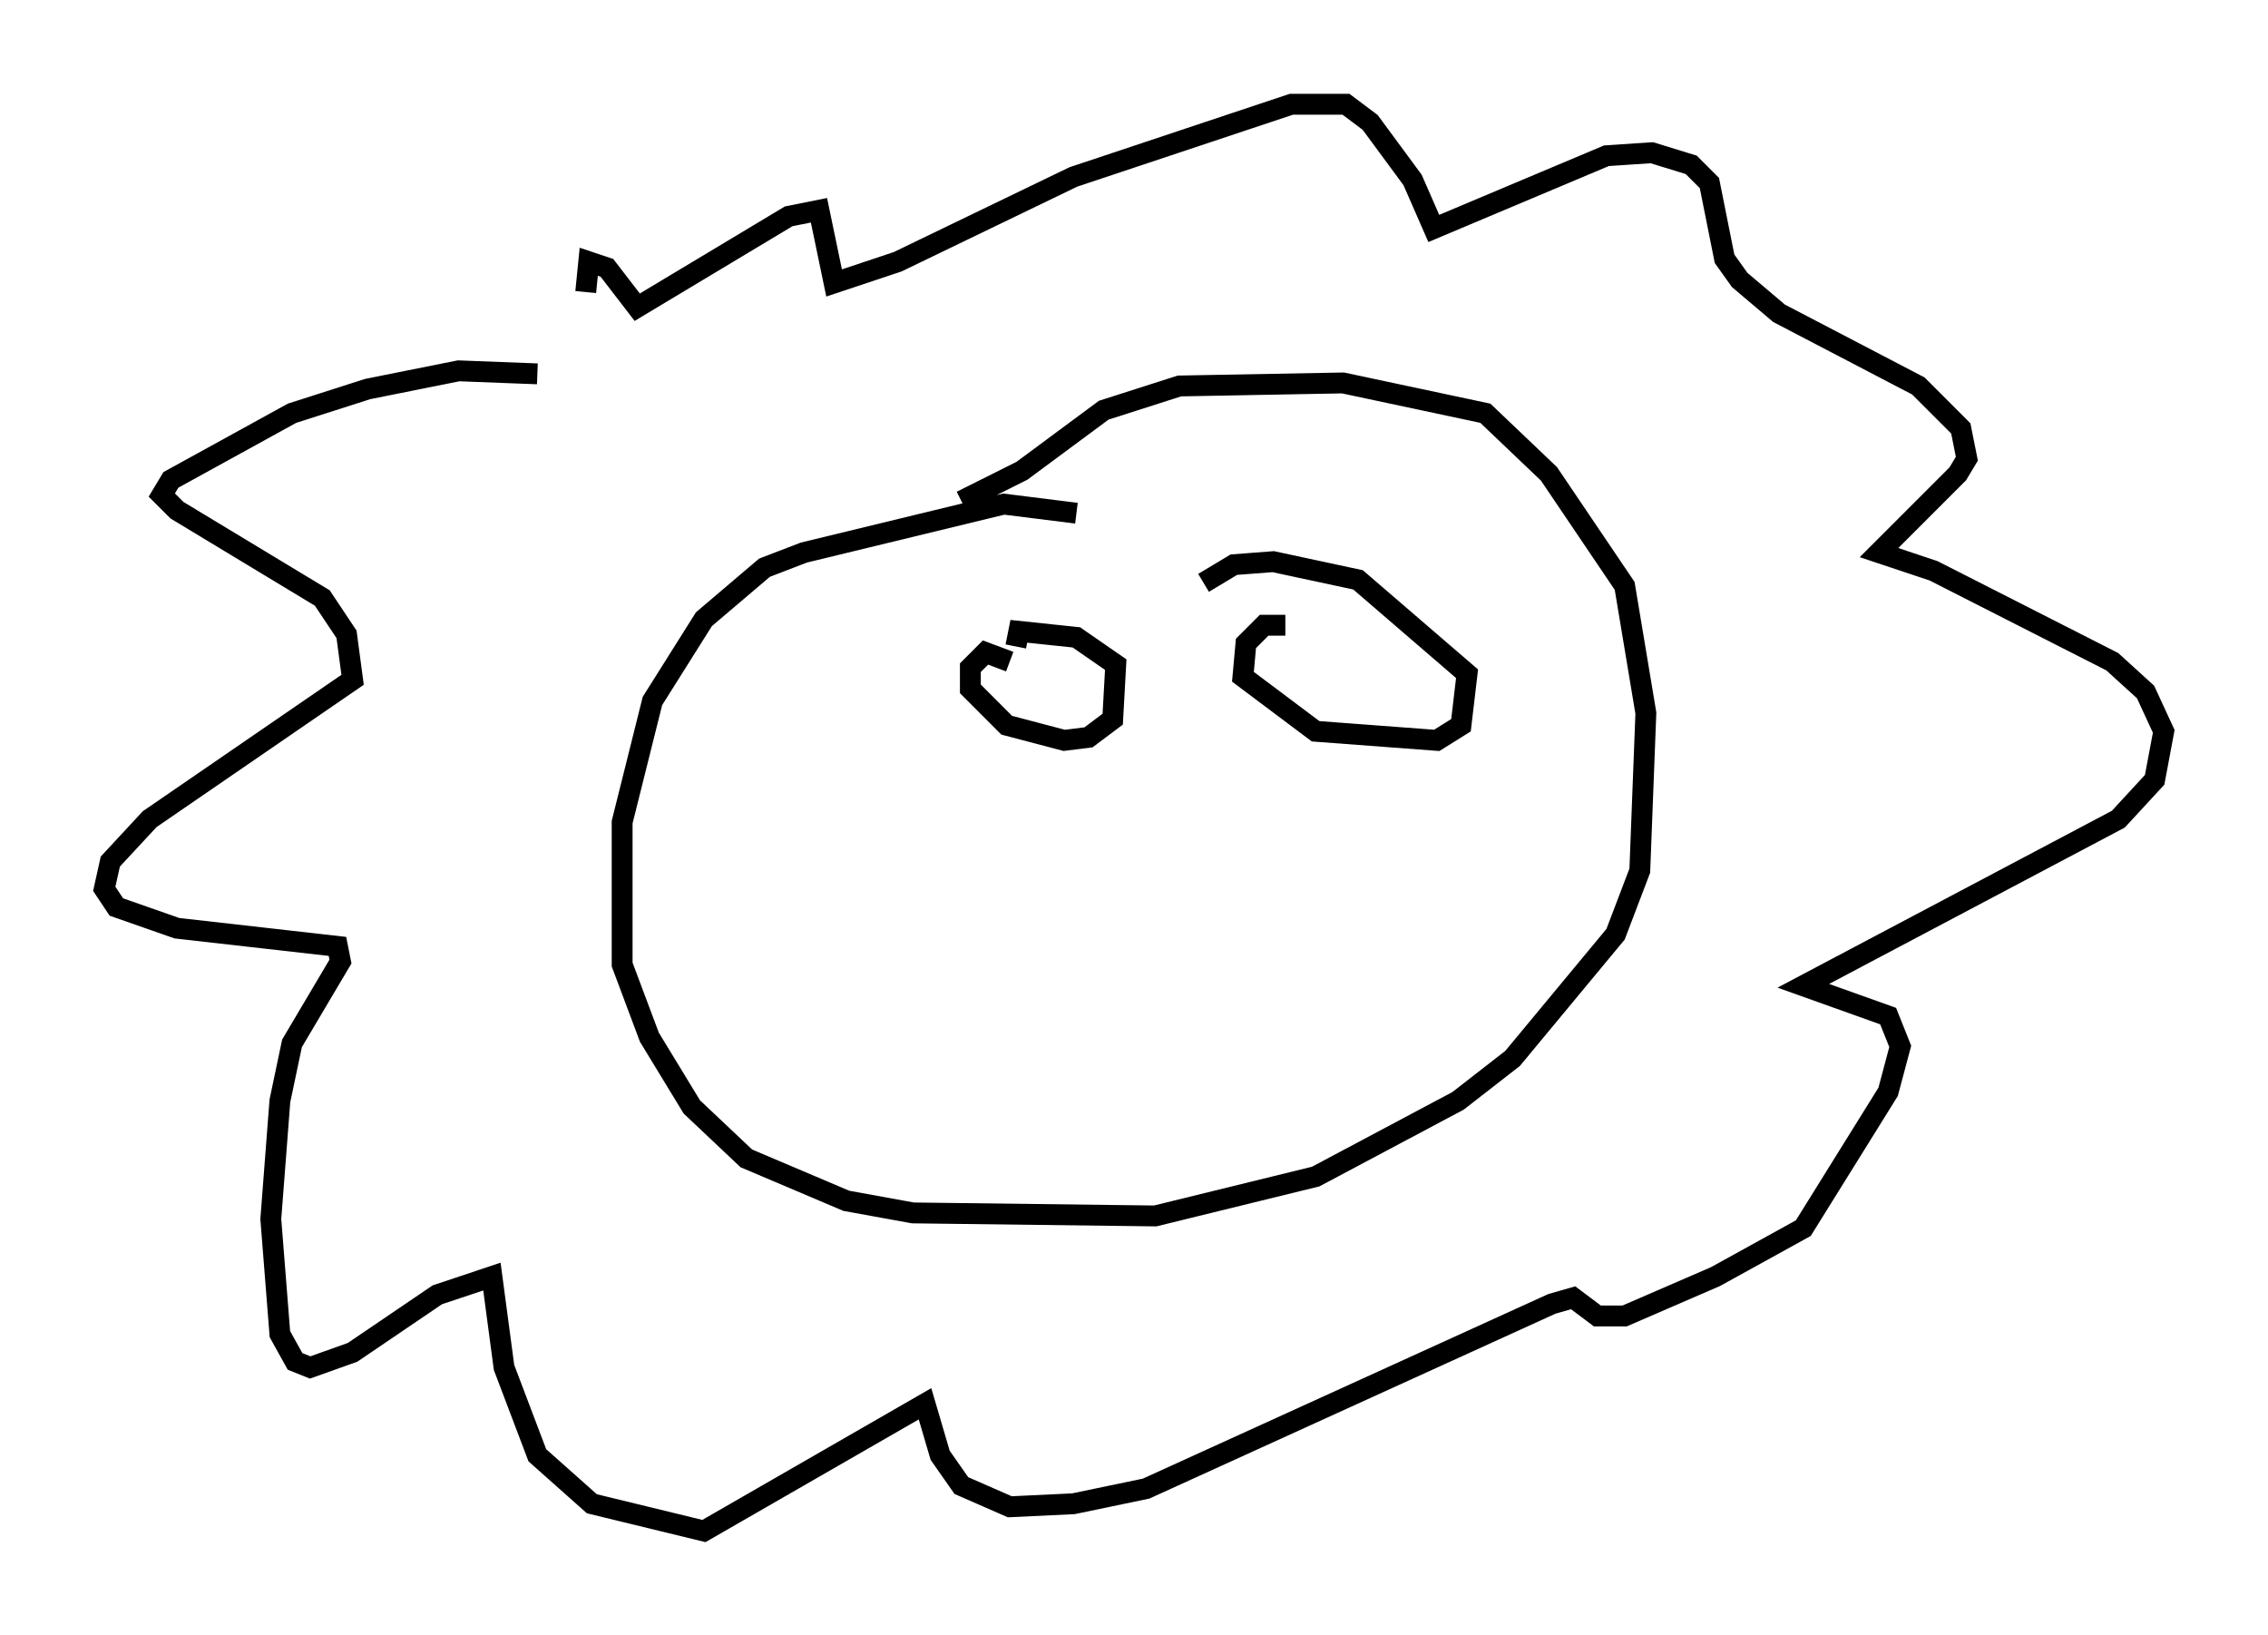 <?xml version="1.0" encoding="utf-8" ?>
<svg baseProfile="full" height="78.413" version="1.1" width="108.771" xmlns="http://www.w3.org/2000/svg" xmlns:ev="http://www.w3.org/2001/xml-events" xmlns:xlink="http://www.w3.org/1999/xlink"><defs /><rect fill="white" height="78.413" width="108.771" x="0" y="0" /><path d="M52.642, 25.916 m-1.017, -1.307 l-3.486, -0.436 -9.587, 2.324 l-1.888, 0.726 -2.905, 2.469 l-2.469, 3.922 -1.453, 5.81 l0.0, 6.827 1.307, 3.486 l2.034, 3.341 2.615, 2.469 l4.793, 2.034 3.196, 0.581 l11.62, 0.145 7.698, -1.888 l6.827, -3.631 2.615, -2.034 l4.939, -5.955 1.162, -3.05 l0.291, -7.553 -1.017, -6.101 l-3.631, -5.374 -3.05, -2.905 l-6.827, -1.453 -7.844, 0.145 l-3.631, 1.162 -3.922, 2.905 l-2.905, 1.453 m-20.335, -6.101 l-3.777, -0.145 -4.358, 0.872 l-3.631, 1.162 -5.81, 3.196 l-0.436, 0.726 0.726, 0.726 l6.972, 4.212 1.162, 1.743 l0.291, 2.179 -9.732, 6.682 l-1.888, 2.034 -0.291, 1.307 l0.581, 0.872 2.905, 1.017 l7.698, 0.872 0.145, 0.726 l-2.324, 3.922 -0.581, 2.76 l-0.436, 5.665 0.436, 5.52 l0.726, 1.307 0.726, 0.291 l2.034, -0.726 4.067, -2.76 l2.615, -0.872 0.581, 4.358 l1.598, 4.212 2.615, 2.324 l5.374, 1.307 10.603, -6.101 l0.726, 2.469 1.017, 1.453 l2.324, 1.017 3.05, -0.145 l3.486, -0.726 19.464, -8.86 l1.017, -0.291 1.162, 0.872 l1.307, 0.0 4.358, -1.888 l4.212, -2.324 4.067, -6.536 l0.581, -2.179 -0.581, -1.453 l-4.067, -1.453 15.106, -7.989 l1.743, -1.888 0.436, -2.324 l-0.872, -1.888 -1.598, -1.453 l-8.57, -4.358 -2.615, -0.872 l3.777, -3.777 0.436, -0.726 l-0.291, -1.453 -2.034, -2.034 l-6.682, -3.486 -1.888, -1.598 l-0.726, -1.017 -0.726, -3.631 l-0.872, -0.872 -1.888, -0.581 l-2.179, 0.145 -8.279, 3.486 l-1.017, -2.324 -2.034, -2.76 l-1.162, -0.872 -2.615, 0.0 l-10.458, 3.486 -8.425, 4.067 l-3.05, 1.017 -0.726, -3.486 l-1.453, 0.291 -7.263, 4.358 l-1.453, -1.888 -0.872, -0.291 l-0.145, 1.453 m20.335, 17.721 l-1.162, -0.436 -0.726, 0.726 l0.0, 1.017 1.743, 1.743 l2.76, 0.726 1.162, -0.145 l1.162, -0.872 0.145, -2.615 l-1.888, -1.307 -2.76, -0.291 l-0.145, 0.726 m12.927, -1.017 l-1.017, 0.0 -0.872, 0.872 l-0.145, 1.598 3.486, 2.615 l5.81, 0.436 1.162, -0.726 l0.291, -2.469 -5.229, -4.503 l-4.067, -0.872 -1.888, 0.145 l-1.453, 0.872 " fill="none" stroke="black" stroke-width="1" /></svg>